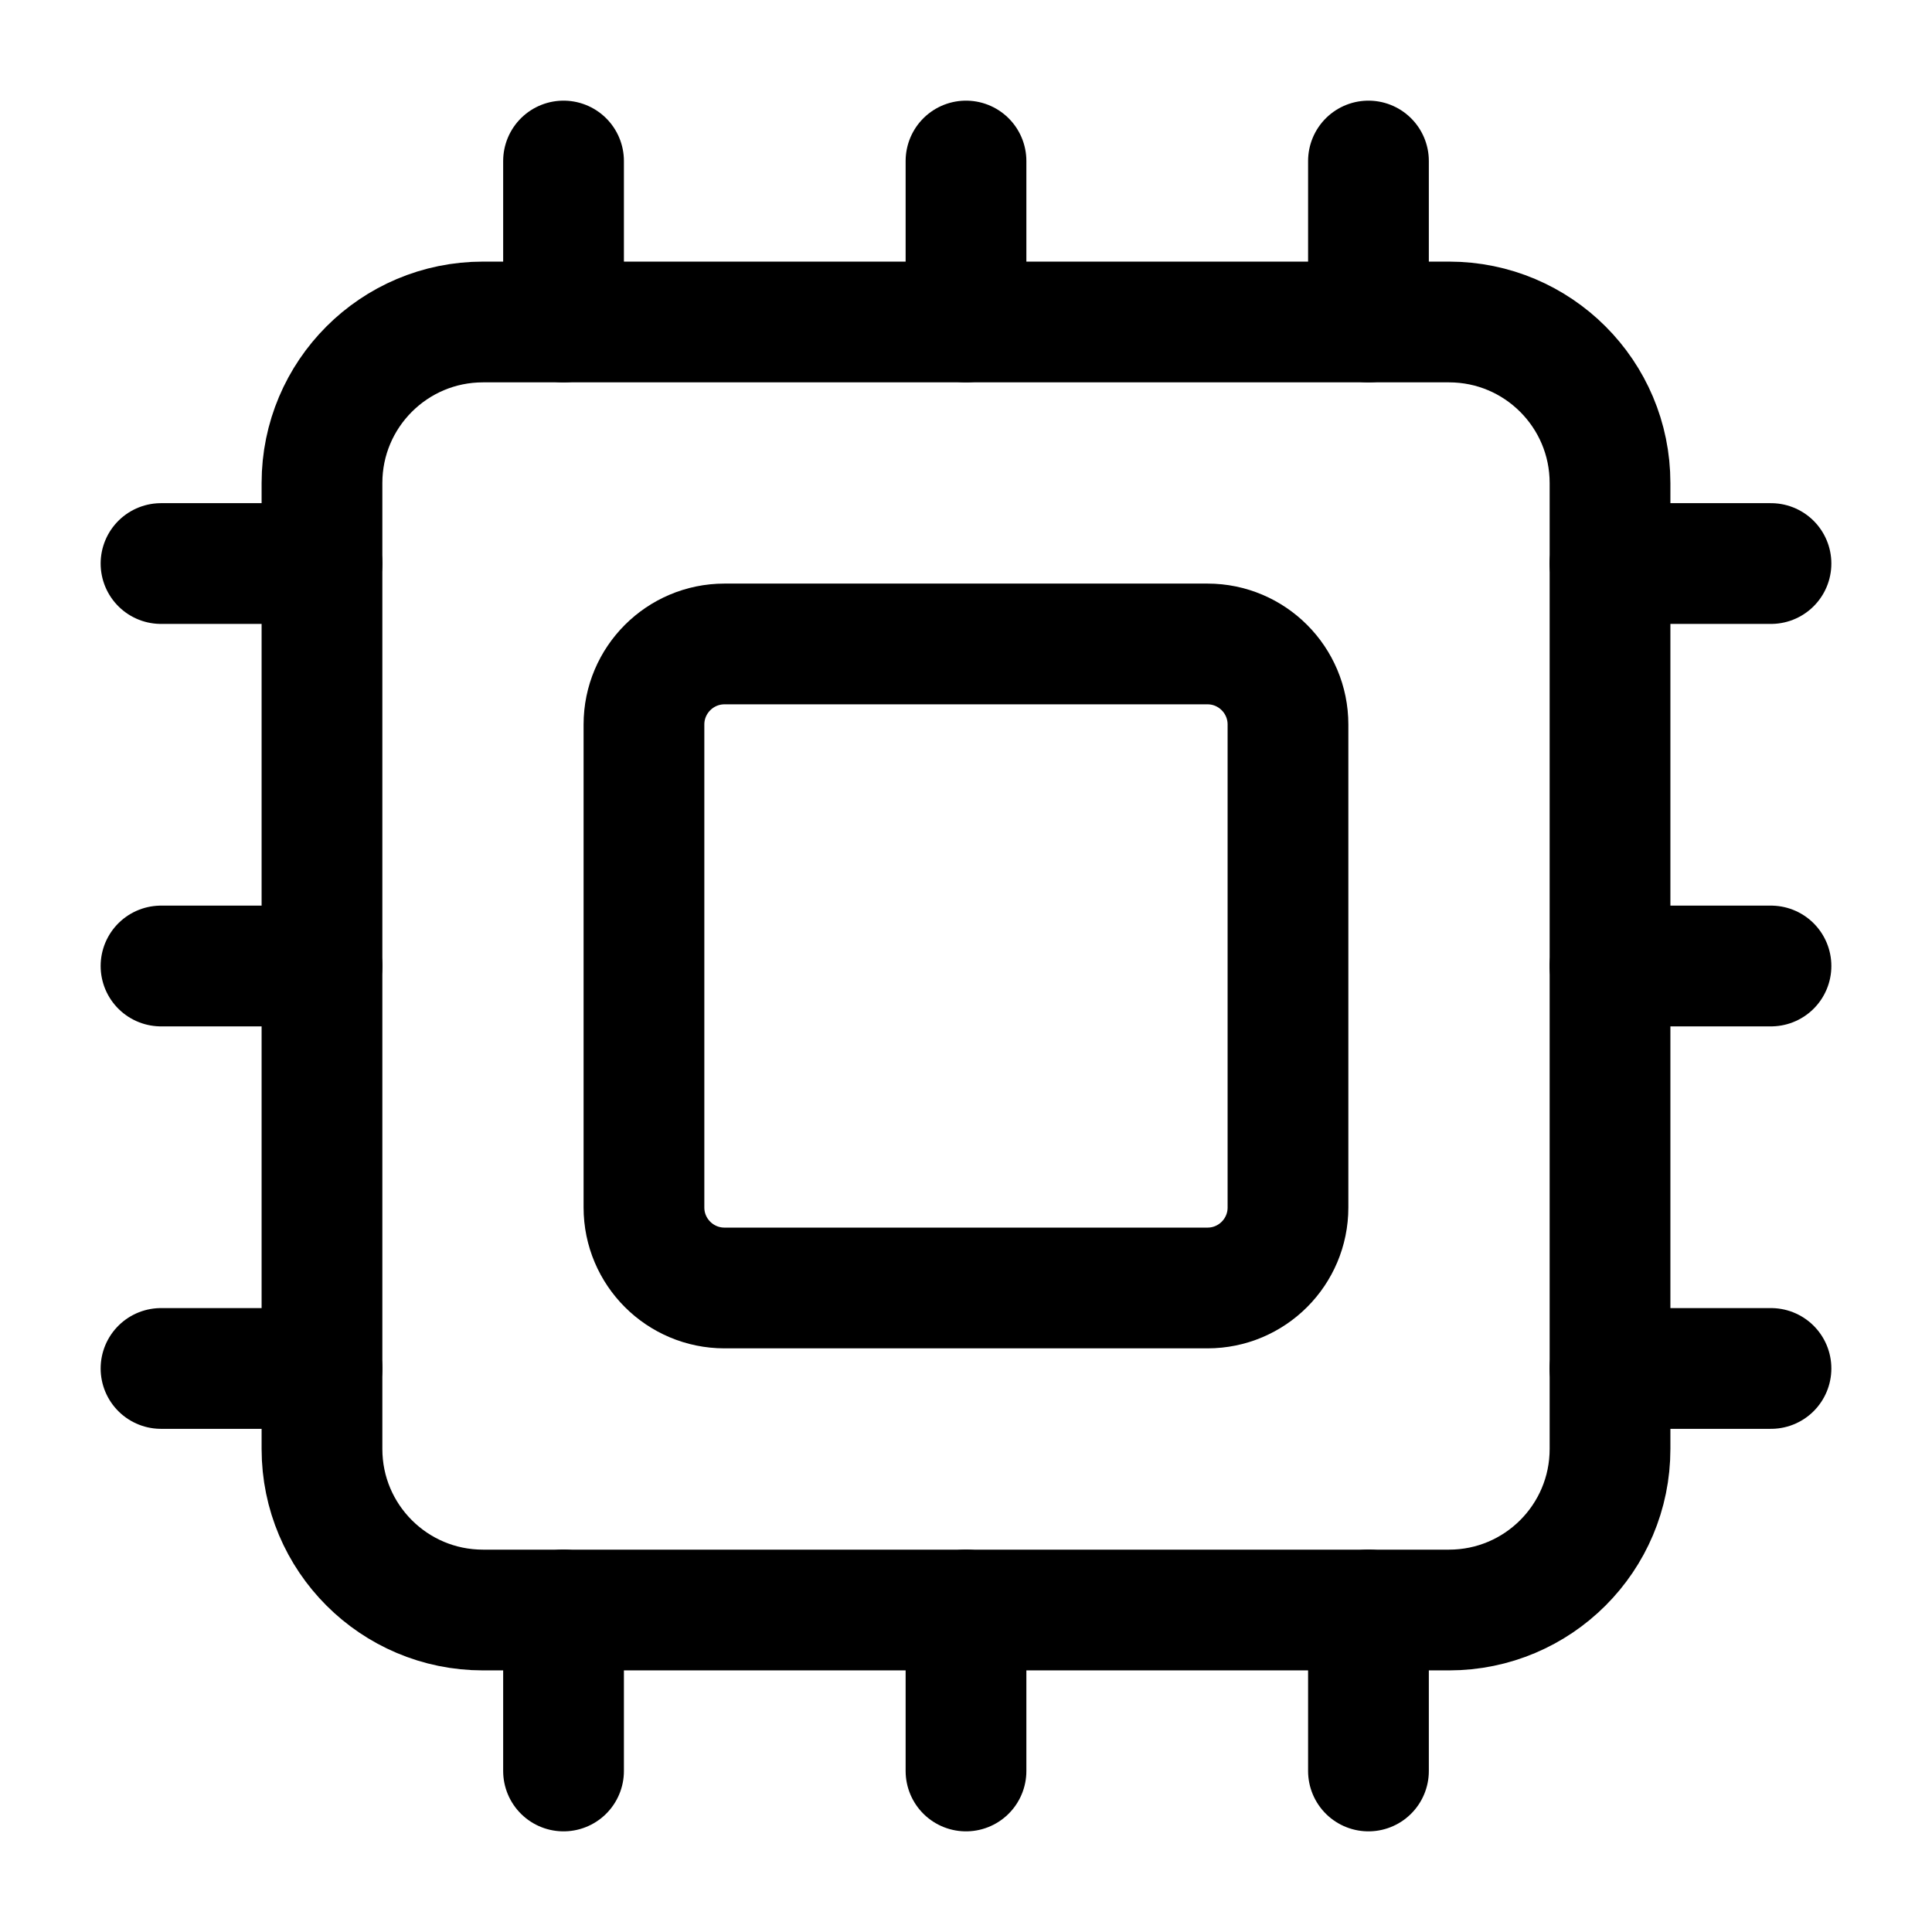 <svg width="32" height="32" viewBox="0 0 32 32" fill="none" xmlns="http://www.w3.org/2000/svg">
<path d="M16 26.666V29.333" stroke="black" stroke-width="2" stroke-linecap="round" stroke-linejoin="round"/>
<path d="M16 2.667V5.333" stroke="black" stroke-width="2" stroke-linecap="round" stroke-linejoin="round"/>
<path d="M22.666 26.666V29.333" stroke="black" stroke-width="2" stroke-linecap="round" stroke-linejoin="round"/>
<path d="M22.666 2.667V5.333" stroke="black" stroke-width="2" stroke-linecap="round" stroke-linejoin="round"/>
<path d="M2.667 16H5.333" stroke="black" stroke-width="2" stroke-linecap="round" stroke-linejoin="round"/>
<path d="M2.667 22.666H5.333" stroke="black" stroke-width="2" stroke-linecap="round" stroke-linejoin="round"/>
<path d="M2.667 9.334H5.333" stroke="black" stroke-width="2" stroke-linecap="round" stroke-linejoin="round"/>
<path d="M26.666 16H29.333" stroke="black" stroke-width="2" stroke-linecap="round" stroke-linejoin="round"/>
<path d="M26.666 22.666H29.333" stroke="black" stroke-width="2" stroke-linecap="round" stroke-linejoin="round"/>
<path d="M26.666 9.334H29.333" stroke="black" stroke-width="2" stroke-linecap="round" stroke-linejoin="round"/>
<path d="M9.334 26.666V29.333" stroke="black" stroke-width="2" stroke-linecap="round" stroke-linejoin="round"/>
<path d="M9.334 2.667V5.333" stroke="black" stroke-width="2" stroke-linecap="round" stroke-linejoin="round"/>
<path d="M24 5.333H8C6.527 5.333 5.333 6.527 5.333 8V24C5.333 25.473 6.527 26.667 8 26.667H24C25.473 26.667 26.667 25.473 26.667 24V8C26.667 6.527 25.473 5.333 24 5.333Z" stroke="black" stroke-width="2" stroke-linecap="round" stroke-linejoin="round"/>
<path d="M20 10.666H12C11.264 10.666 10.666 11.264 10.666 12V20C10.666 20.736 11.264 21.333 12 21.333H20C20.736 21.333 21.333 20.736 21.333 20V12C21.333 11.264 20.736 10.666 20 10.666Z" stroke="black" stroke-width="2" stroke-linecap="round" stroke-linejoin="round"/>
</svg>
